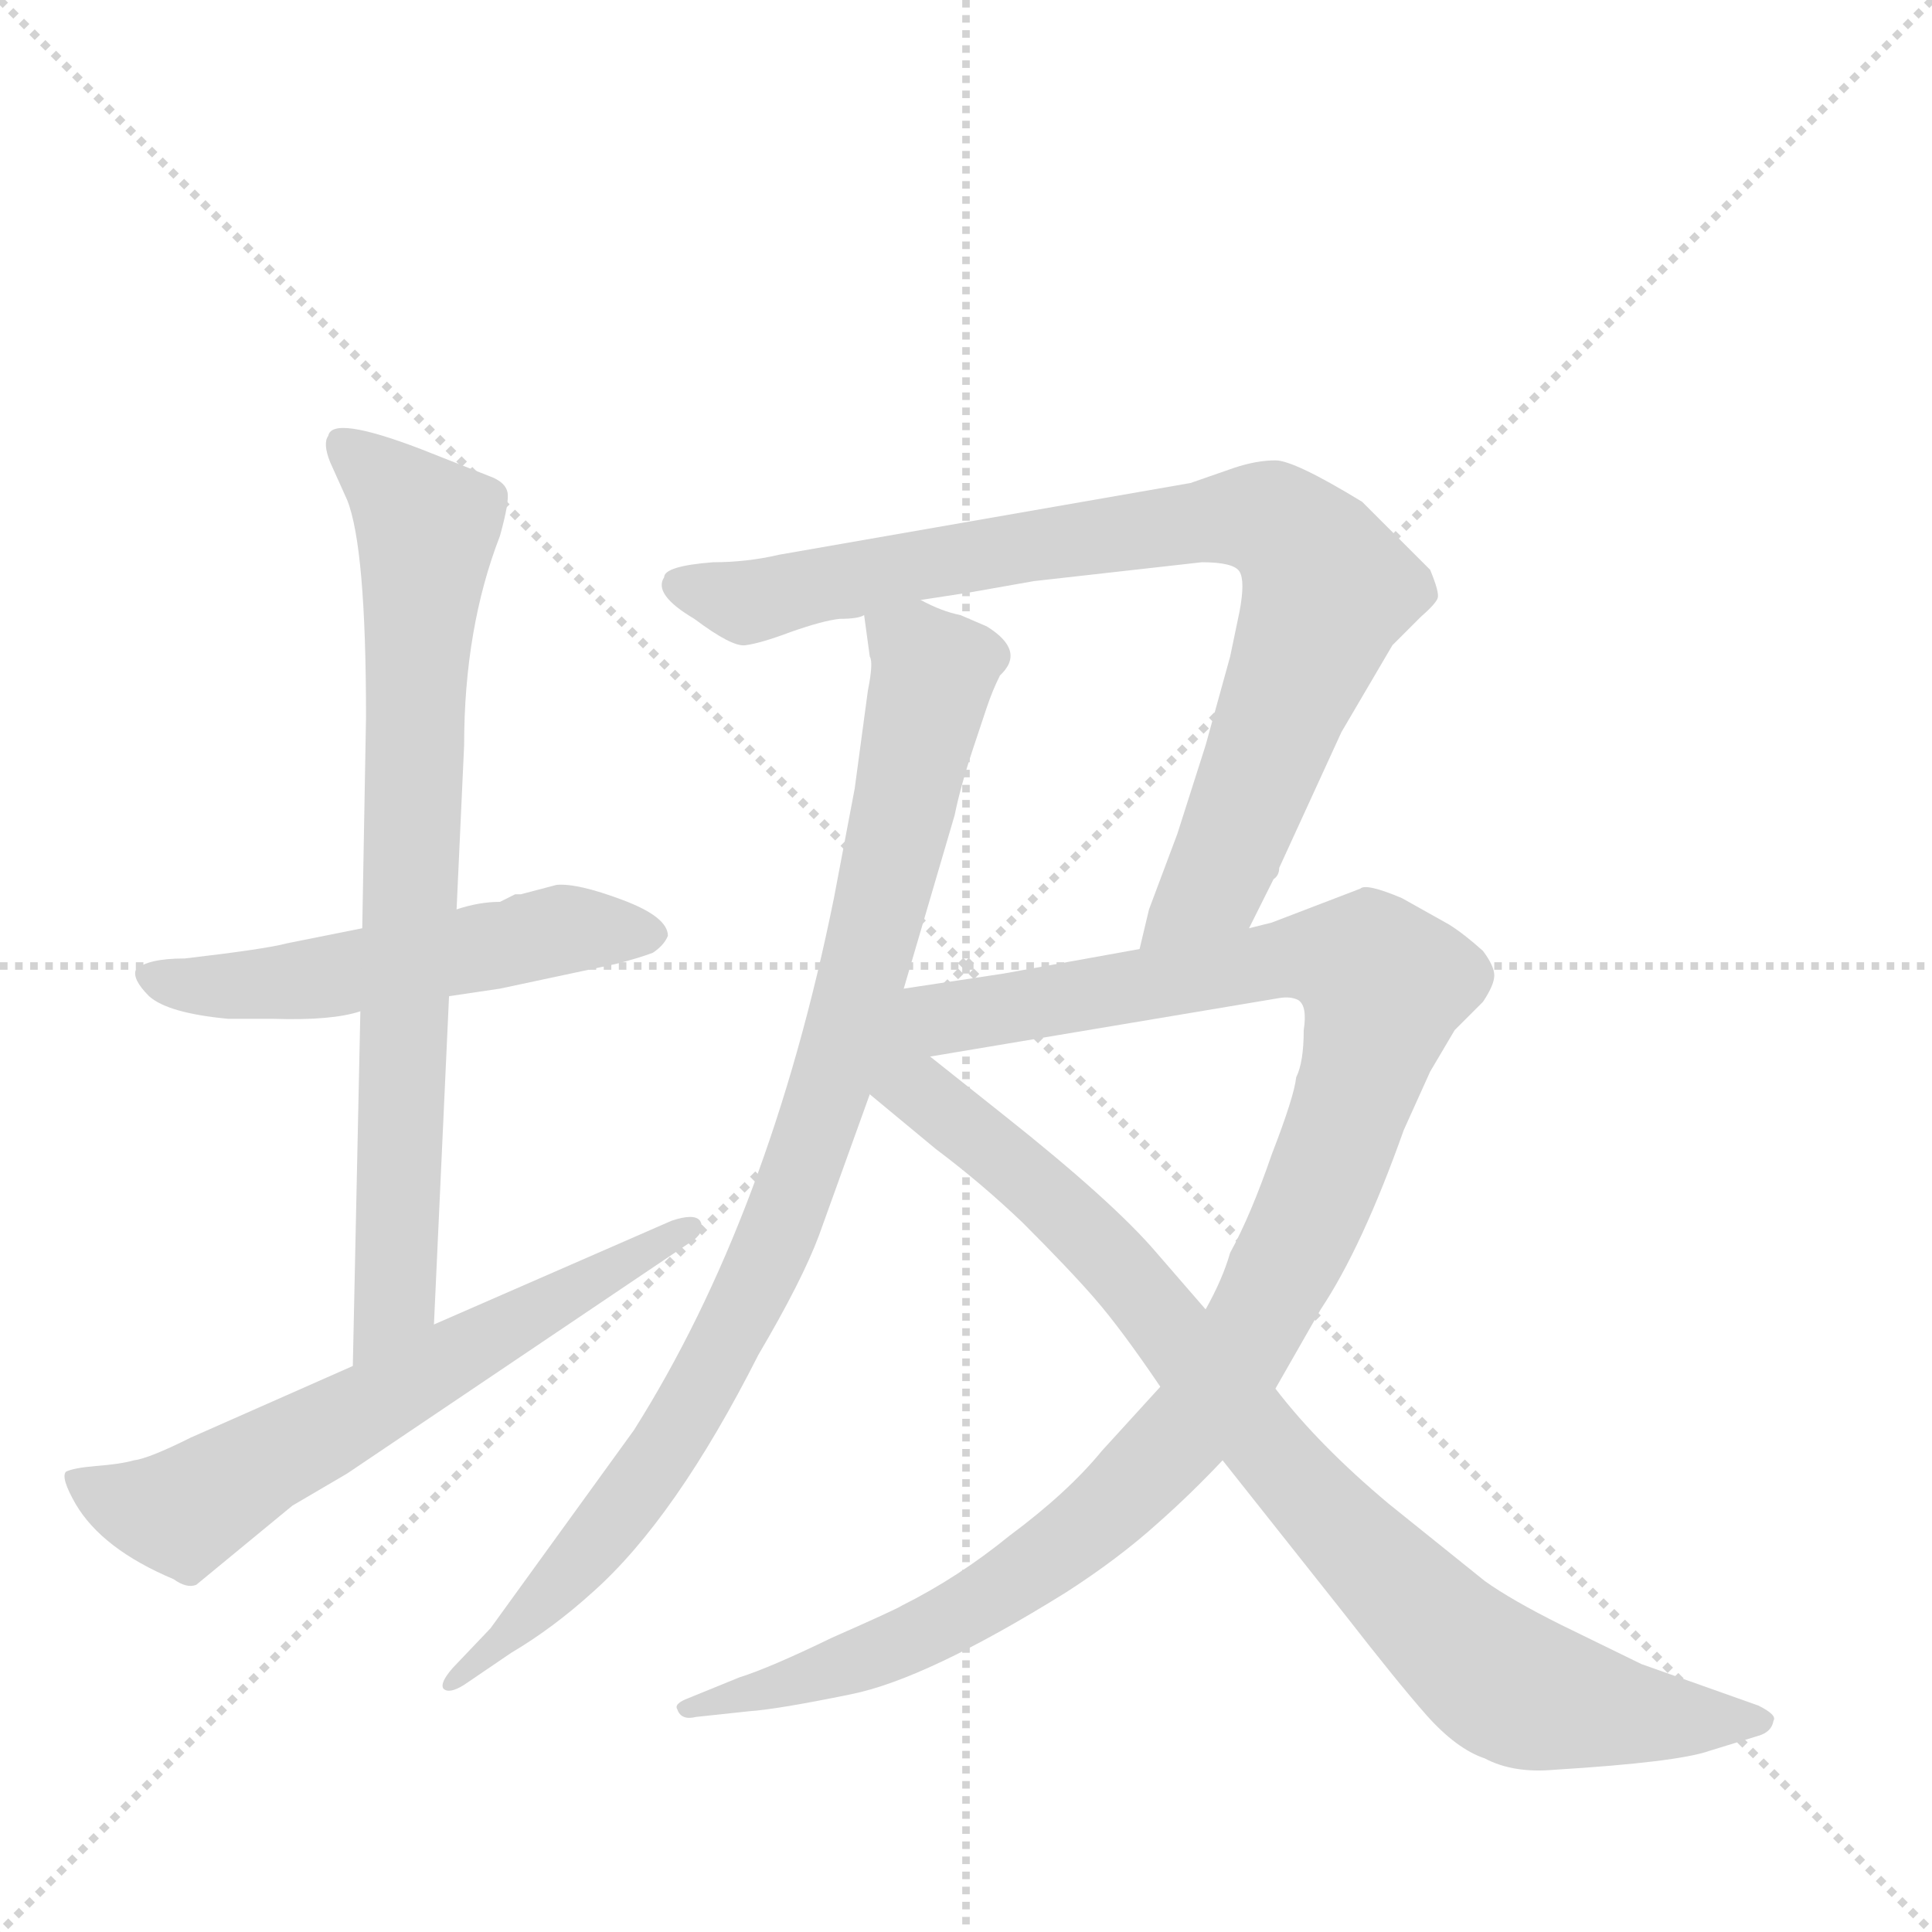 <svg version="1.1" viewBox="0 0 1024 1024" xmlns="http://www.w3.org/2000/svg">
  <g stroke="lightgray" stroke-dasharray="1,1" stroke-width="1" transform="scale(4, 4)">
    <line x1="0" y1="0" x2="256" y2="256"></line>
    <line x1="256" y1="0" x2="0" y2="256"></line>
    <line x1="128" y1="0" x2="128" y2="256"></line>
    <line x1="0" y1="128" x2="256" y2="128"></line>
  </g>
  <g transform="scale(1, -1) translate(0, -848)">
    <style type="text/css">
      
        @keyframes keyframes0 {
          from {
            stroke: blue;
            stroke-dashoffset: 523;
            stroke-width: 128;
          }
          63% {
            animation-timing-function: step-end;
            stroke: blue;
            stroke-dashoffset: 0;
            stroke-width: 128;
          }
          to {
            stroke: black;
            stroke-width: 1024;
          }
        }
        #make-me-a-hanzi-animation-0 {
          animation: keyframes0 0.676s both;
          animation-delay: 0s;
          animation-timing-function: linear;
        }
      
        @keyframes keyframes1 {
          from {
            stroke: blue;
            stroke-dashoffset: 759;
            stroke-width: 128;
          }
          71% {
            animation-timing-function: step-end;
            stroke: blue;
            stroke-dashoffset: 0;
            stroke-width: 128;
          }
          to {
            stroke: black;
            stroke-width: 1024;
          }
        }
        #make-me-a-hanzi-animation-1 {
          animation: keyframes1 0.868s both;
          animation-delay: 0.676s;
          animation-timing-function: linear;
        }
      
        @keyframes keyframes2 {
          from {
            stroke: blue;
            stroke-dashoffset: 624;
            stroke-width: 128;
          }
          67% {
            animation-timing-function: step-end;
            stroke: blue;
            stroke-dashoffset: 0;
            stroke-width: 128;
          }
          to {
            stroke: black;
            stroke-width: 1024;
          }
        }
        #make-me-a-hanzi-animation-2 {
          animation: keyframes2 0.758s both;
          animation-delay: 1.543s;
          animation-timing-function: linear;
        }
      
        @keyframes keyframes3 {
          from {
            stroke: blue;
            stroke-dashoffset: 899;
            stroke-width: 128;
          }
          75% {
            animation-timing-function: step-end;
            stroke: blue;
            stroke-dashoffset: 0;
            stroke-width: 128;
          }
          to {
            stroke: black;
            stroke-width: 1024;
          }
        }
        #make-me-a-hanzi-animation-3 {
          animation: keyframes3 0.982s both;
          animation-delay: 2.301s;
          animation-timing-function: linear;
        }
      
        @keyframes keyframes4 {
          from {
            stroke: blue;
            stroke-dashoffset: 834;
            stroke-width: 128;
          }
          73% {
            animation-timing-function: step-end;
            stroke: blue;
            stroke-dashoffset: 0;
            stroke-width: 128;
          }
          to {
            stroke: black;
            stroke-width: 1024;
          }
        }
        #make-me-a-hanzi-animation-4 {
          animation: keyframes4 0.929s both;
          animation-delay: 3.283s;
          animation-timing-function: linear;
        }
      
        @keyframes keyframes5 {
          from {
            stroke: blue;
            stroke-dashoffset: 1082;
            stroke-width: 128;
          }
          78% {
            animation-timing-function: step-end;
            stroke: blue;
            stroke-dashoffset: 0;
            stroke-width: 128;
          }
          to {
            stroke: black;
            stroke-width: 1024;
          }
        }
        #make-me-a-hanzi-animation-5 {
          animation: keyframes5 1.131s both;
          animation-delay: 4.211s;
          animation-timing-function: linear;
        }
      
        @keyframes keyframes6 {
          from {
            stroke: blue;
            stroke-dashoffset: 885;
            stroke-width: 128;
          }
          74% {
            animation-timing-function: step-end;
            stroke: blue;
            stroke-dashoffset: 0;
            stroke-width: 128;
          }
          to {
            stroke: black;
            stroke-width: 1024;
          }
        }
        #make-me-a-hanzi-animation-6 {
          animation: keyframes6 0.97s both;
          animation-delay: 5.342s;
          animation-timing-function: linear;
        }
      
    </style>
    
      <path d="M 273 374 L 265 370 Q 254 370 242 366 L 192 356 L 152 348 Q 141 345 98 340 Q 78 340 72 334 Q 70 329 79 320 Q 89 311 121 308 L 145 308 Q 176 307 191 312 L 238 320 L 265 324 L 326 337 Q 338 340 346 343 Q 352 347 354 352 Q 354 362 330 371 Q 306 380 295 379 L 276 374 L 273 374 Z" fill="lightgray"></path>
    
      <path d="M 242 366 L 246 453 Q 246 515 265 564 Q 270 582 269 587 Q 268 592 261 595 L 223 610 Q 176 628 174 617 Q 171 613 175 603 L 184 583 Q 194 558 194 468 L 192 356 L 191 312 L 187 124 C 186 94 229 116 230 146 L 238 320 L 242 366 Z" fill="lightgray"></path>
    
      <path d="M 187 124 L 101 86 Q 79 75 71 74 Q 64 72 51 71 Q 39 70 35 68 Q 32 65 40 51 Q 54 27 92 11 Q 99 6 104 8 L 155 50 L 184 67 L 368 191 Q 374 196 371 201 Q 368 205 356 201 L 230 146 L 187 124 Z" fill="lightgray"></path>
    
      <path d="M 458 522 L 461 500 Q 463 497 460 482 L 453 430 L 442 372 Q 408 204 336 90 L 260 -15 L 240 -36 Q 233 -44 235 -47 Q 238 -50 246 -45 L 271 -28 Q 293 -15 314 4 Q 358 43 402 130 Q 425 169 434 193 L 461 268 L 479 324 L 506 416 Q 509 431 516 452 L 523 473 Q 526 482 530 490 Q 544 503 523 516 L 509 522 Q 499 524 488 530 C 460 541 455 543 458 522 Z" fill="lightgray"></path>
    
      <path d="M 662 356 L 675 382 Q 678 384 678 388 L 711 460 L 738 506 L 753 521 Q 761 528 762 531 Q 763 534 758 546 L 722 582 Q 686 604 676 604 Q 666 604 654 600 L 631 592 L 413 554 Q 396 550 378 550 Q 352 548 352 542 Q 346 533 368 520 Q 388 505 395 506 Q 403 507 419 513 Q 436 519 445 520 Q 455 520 458 522 L 488 530 L 514 534 L 548 540 L 637 550 Q 654 550 657 545 Q 660 540 657 524 L 652 500 L 639 453 L 624 406 L 609 366 L 604 345 C 597 316 649 329 662 356 Z" fill="lightgray"></path>
    
      <path d="M 615 113 L 584 79 Q 566 57 535 34 Q 508 12 478 -3 Q 475 -5 441 -20 Q 408 -36 392 -41 L 365 -52 Q 357 -55 359 -58 Q 361 -64 369 -62 L 397 -59 Q 412 -58 451 -50 Q 491 -42 565 4 Q 593 22 614 41 Q 631 56 648 74 L 676 112 L 700 154 Q 722 187 744 249 L 758 280 L 771 302 L 786 317 Q 792 326 792 331 Q 792 336 786 344 Q 776 353 768 358 L 743 372 Q 724 380 721 377 L 674 359 L 662 356 L 604 345 L 532 332 L 479 324 C 449 320 463 283 493 288 L 678 319 Q 684 320 688 318 Q 693 315 691 302 Q 691 285 687 277 Q 686 267 674 236 Q 663 204 652 184 Q 648 170 639 154 L 615 113 Z" fill="lightgray"></path>
    
      <path d="M 461 268 L 496 239 Q 520 221 542 200 Q 567 175 580 160 Q 594 144 615 113 L 648 74 L 713 -8 Q 741 -44 756 -61 Q 772 -79 787 -84 Q 802 -92 824 -90 Q 889 -86 906 -80 L 932 -72 Q 939 -70 940 -64 Q 942 -61 932 -56 L 870 -34 L 827 -13 Q 801 0 787 10 L 736 51 Q 699 82 676 112 L 639 154 L 613 184 Q 590 211 532 257 L 493 288 C 451 322 398 321 461 268 Z" fill="lightgray"></path>
    
    
      <clipPath id="make-me-a-hanzi-clip-0">
        <path d="M 273 374 L 265 370 Q 254 370 242 366 L 192 356 L 152 348 Q 141 345 98 340 Q 78 340 72 334 Q 70 329 79 320 Q 89 311 121 308 L 145 308 Q 176 307 191 312 L 238 320 L 265 324 L 326 337 Q 338 340 346 343 Q 352 347 354 352 Q 354 362 330 371 Q 306 380 295 379 L 276 374 L 273 374 Z"></path>
      </clipPath>
      <path clip-path="url(#make-me-a-hanzi-clip-0)" d="M 80 329 L 153 327 L 296 355 L 344 353" fill="none" id="make-me-a-hanzi-animation-0" stroke-dasharray="395 790" stroke-linecap="round"></path>
    
      <clipPath id="make-me-a-hanzi-clip-1">
        <path d="M 242 366 L 246 453 Q 246 515 265 564 Q 270 582 269 587 Q 268 592 261 595 L 223 610 Q 176 628 174 617 Q 171 613 175 603 L 184 583 Q 194 558 194 468 L 192 356 L 191 312 L 187 124 C 186 94 229 116 230 146 L 238 320 L 242 366 Z"></path>
      </clipPath>
      <path clip-path="url(#make-me-a-hanzi-clip-1)" d="M 183 612 L 226 566 L 210 171 L 206 153 L 190 132" fill="none" id="make-me-a-hanzi-animation-1" stroke-dasharray="631 1262" stroke-linecap="round"></path>
    
      <clipPath id="make-me-a-hanzi-clip-2">
        <path d="M 187 124 L 101 86 Q 79 75 71 74 Q 64 72 51 71 Q 39 70 35 68 Q 32 65 40 51 Q 54 27 92 11 Q 99 6 104 8 L 155 50 L 184 67 L 368 191 Q 374 196 371 201 Q 368 205 356 201 L 230 146 L 187 124 Z"></path>
      </clipPath>
      <path clip-path="url(#make-me-a-hanzi-clip-2)" d="M 39 65 L 65 51 L 95 47 L 364 198" fill="none" id="make-me-a-hanzi-animation-2" stroke-dasharray="496 992" stroke-linecap="round"></path>
    
      <clipPath id="make-me-a-hanzi-clip-3">
        <path d="M 458 522 L 461 500 Q 463 497 460 482 L 453 430 L 442 372 Q 408 204 336 90 L 260 -15 L 240 -36 Q 233 -44 235 -47 Q 238 -50 246 -45 L 271 -28 Q 293 -15 314 4 Q 358 43 402 130 Q 425 169 434 193 L 461 268 L 479 324 L 506 416 Q 509 431 516 452 L 523 473 Q 526 482 530 490 Q 544 503 523 516 L 509 522 Q 499 524 488 530 C 460 541 455 543 458 522 Z"></path>
      </clipPath>
      <path clip-path="url(#make-me-a-hanzi-clip-3)" d="M 467 518 L 485 505 L 494 489 L 459 338 L 409 186 L 347 72 L 290 1 L 240 -43" fill="none" id="make-me-a-hanzi-animation-3" stroke-dasharray="771 1542" stroke-linecap="round"></path>
    
      <clipPath id="make-me-a-hanzi-clip-4">
        <path d="M 662 356 L 675 382 Q 678 384 678 388 L 711 460 L 738 506 L 753 521 Q 761 528 762 531 Q 763 534 758 546 L 722 582 Q 686 604 676 604 Q 666 604 654 600 L 631 592 L 413 554 Q 396 550 378 550 Q 352 548 352 542 Q 346 533 368 520 Q 388 505 395 506 Q 403 507 419 513 Q 436 519 445 520 Q 455 520 458 522 L 488 530 L 514 534 L 548 540 L 637 550 Q 654 550 657 545 Q 660 540 657 524 L 652 500 L 639 453 L 624 406 L 609 366 L 604 345 C 597 316 649 329 662 356 Z"></path>
      </clipPath>
      <path clip-path="url(#make-me-a-hanzi-clip-4)" d="M 360 538 L 405 530 L 548 560 L 657 574 L 684 566 L 704 536 L 699 521 L 644 380 L 611 349" fill="none" id="make-me-a-hanzi-animation-4" stroke-dasharray="706 1412" stroke-linecap="round"></path>
    
      <clipPath id="make-me-a-hanzi-clip-5">
        <path d="M 615 113 L 584 79 Q 566 57 535 34 Q 508 12 478 -3 Q 475 -5 441 -20 Q 408 -36 392 -41 L 365 -52 Q 357 -55 359 -58 Q 361 -64 369 -62 L 397 -59 Q 412 -58 451 -50 Q 491 -42 565 4 Q 593 22 614 41 Q 631 56 648 74 L 676 112 L 700 154 Q 722 187 744 249 L 758 280 L 771 302 L 786 317 Q 792 326 792 331 Q 792 336 786 344 Q 776 353 768 358 L 743 372 Q 724 380 721 377 L 674 359 L 662 356 L 604 345 L 532 332 L 479 324 C 449 320 463 283 493 288 L 678 319 Q 684 320 688 318 Q 693 315 691 302 Q 691 285 687 277 Q 686 267 674 236 Q 663 204 652 184 Q 648 170 639 154 L 615 113 Z"></path>
      </clipPath>
      <path clip-path="url(#make-me-a-hanzi-clip-5)" d="M 486 320 L 505 309 L 688 341 L 715 339 L 734 326 L 690 194 L 625 85 L 572 35 L 514 -5 L 439 -38 L 365 -58" fill="none" id="make-me-a-hanzi-animation-5" stroke-dasharray="954 1908" stroke-linecap="round"></path>
    
      <clipPath id="make-me-a-hanzi-clip-6">
        <path d="M 461 268 L 496 239 Q 520 221 542 200 Q 567 175 580 160 Q 594 144 615 113 L 648 74 L 713 -8 Q 741 -44 756 -61 Q 772 -79 787 -84 Q 802 -92 824 -90 Q 889 -86 906 -80 L 932 -72 Q 939 -70 940 -64 Q 942 -61 932 -56 L 870 -34 L 827 -13 Q 801 0 787 10 L 736 51 Q 699 82 676 112 L 639 154 L 613 184 Q 590 211 532 257 L 493 288 C 451 322 398 321 461 268 Z"></path>
      </clipPath>
      <path clip-path="url(#make-me-a-hanzi-clip-6)" d="M 478 317 L 482 274 L 579 192 L 701 48 L 789 -38 L 833 -55 L 932 -64" fill="none" id="make-me-a-hanzi-animation-6" stroke-dasharray="757 1514" stroke-linecap="round"></path>
    
  </g>
</svg>